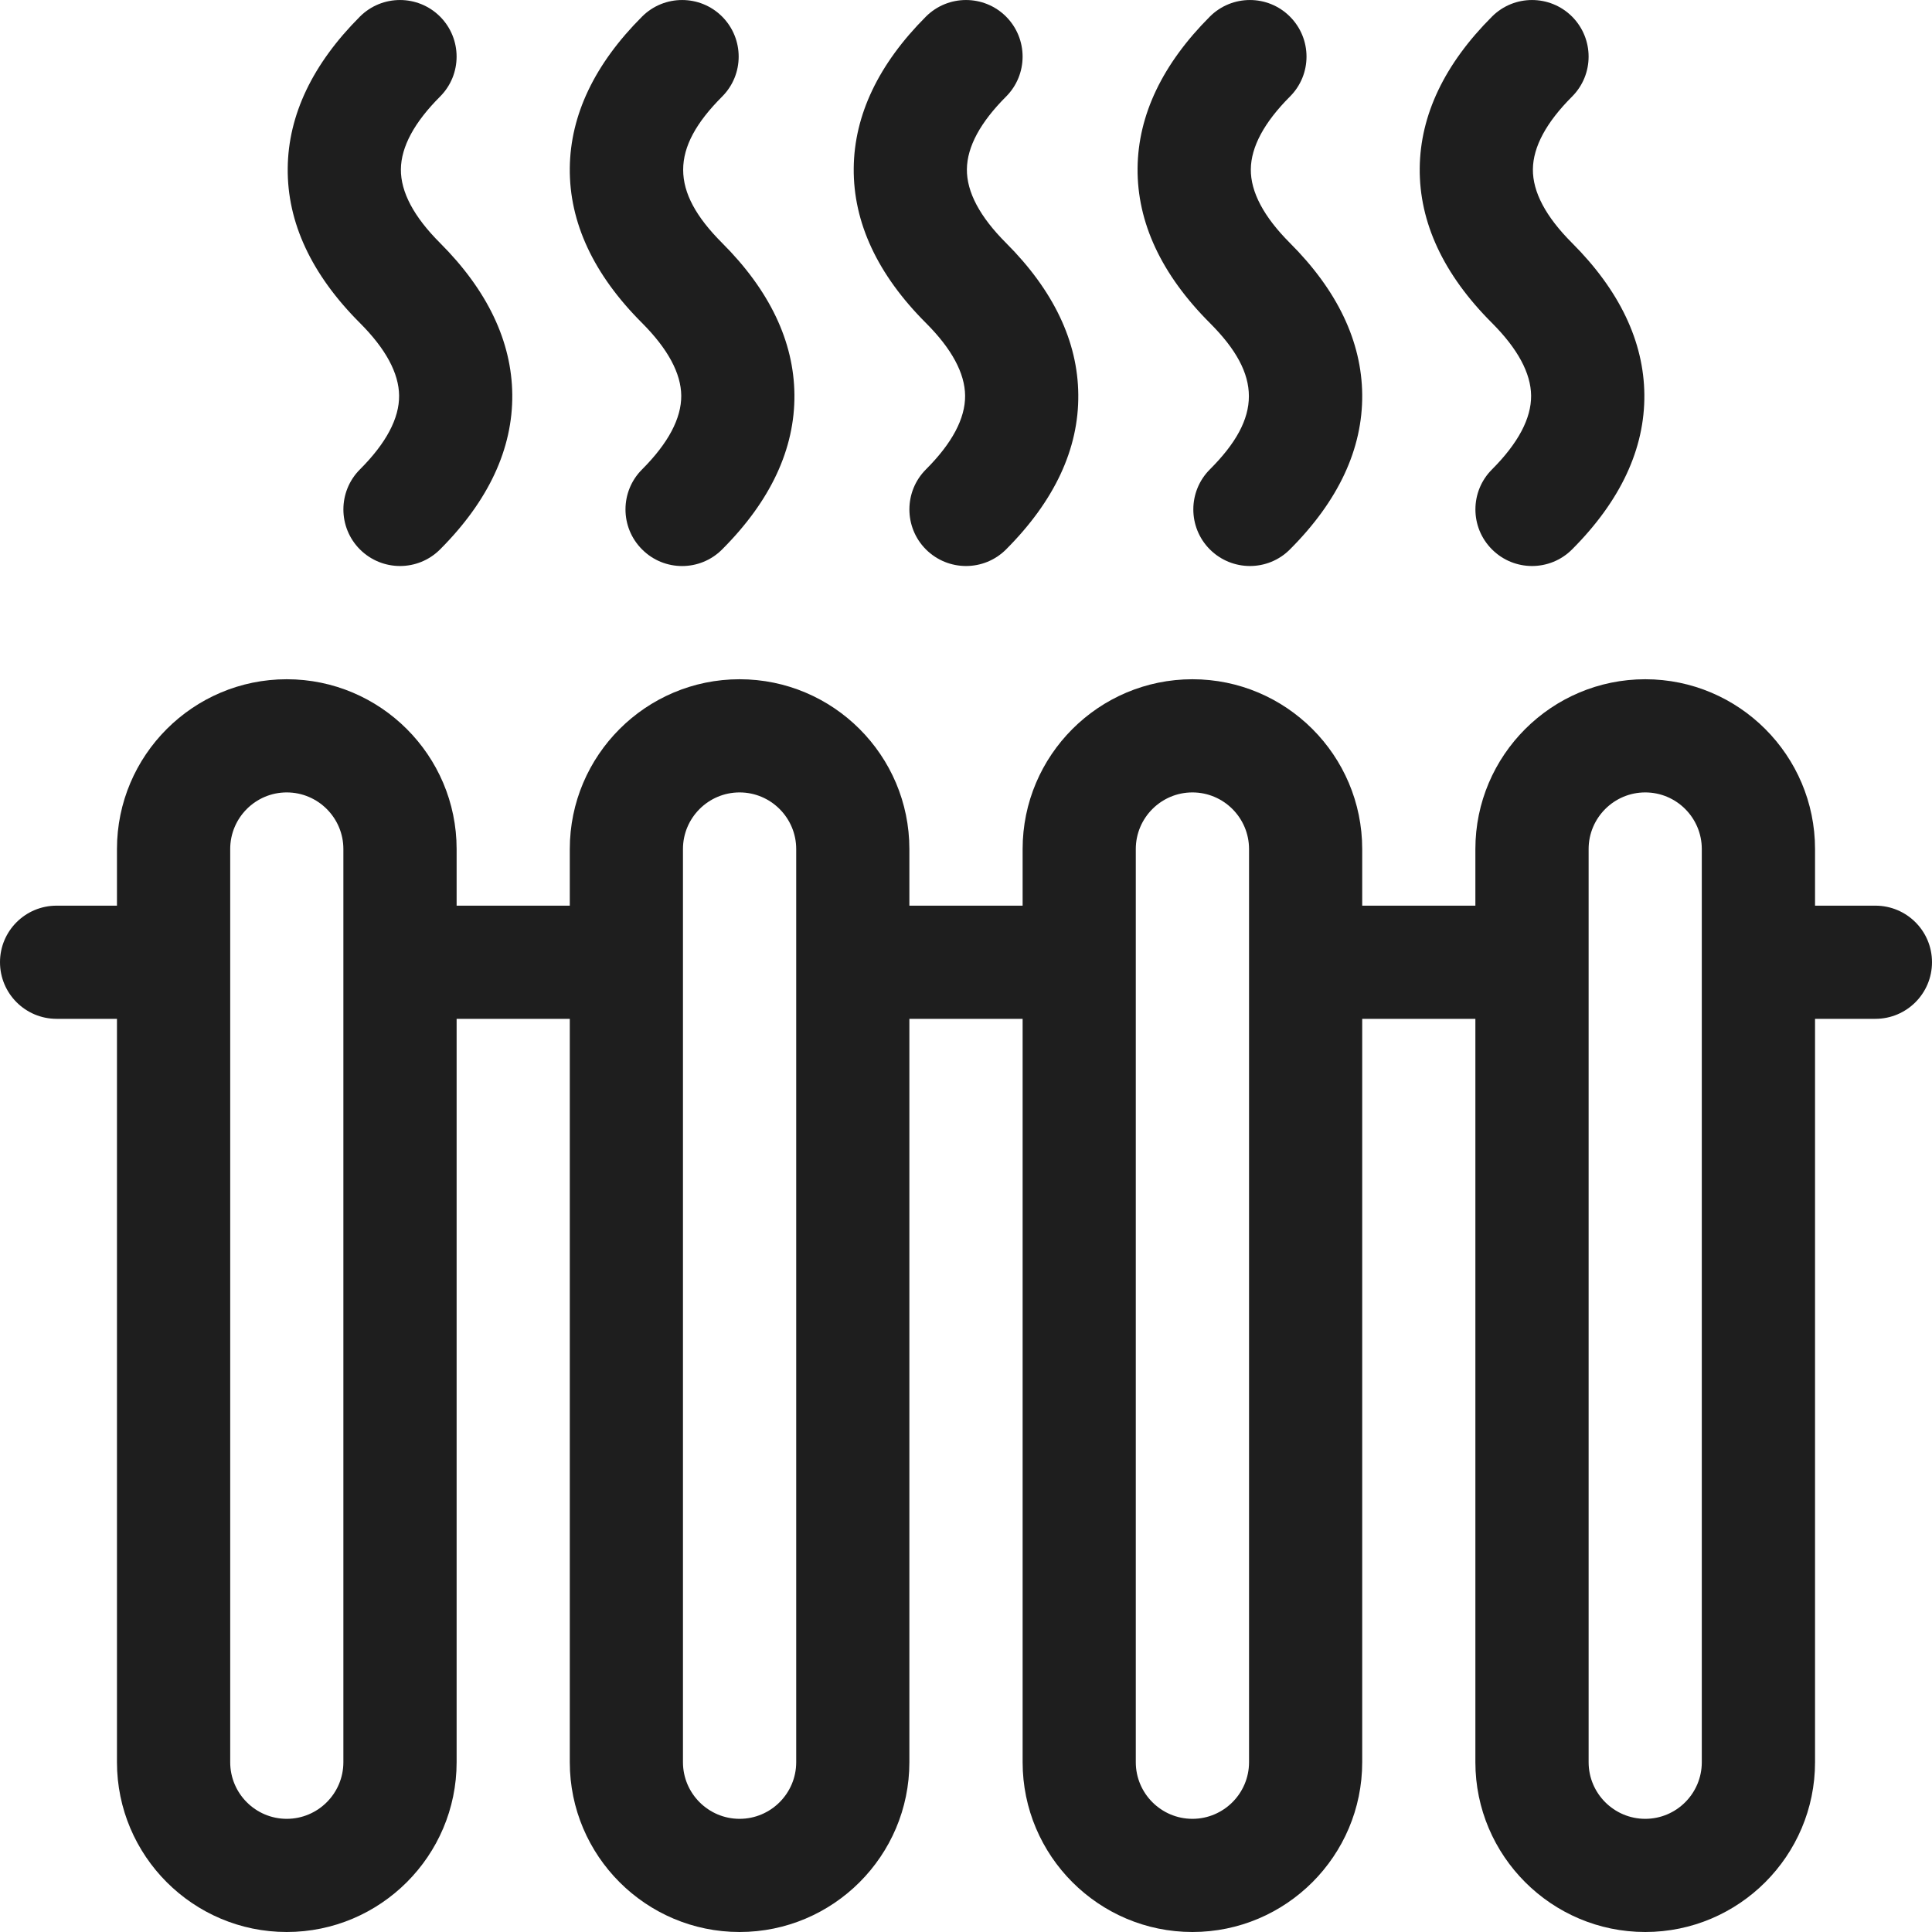 <svg width="26" height="26" viewBox="0 0 26 26" fill="none" xmlns="http://www.w3.org/2000/svg">
<path d="M12.988 5.324C12.991 5.63 12.814 5.964 12.461 6.317C12.164 6.614 12.164 7.097 12.461 7.394C12.759 7.691 13.241 7.692 13.539 7.394C14.191 6.741 14.519 6.04 14.511 5.31C14.505 4.595 14.177 3.908 13.539 3.27C13.186 2.917 13.009 2.584 13.012 2.278C13.015 1.976 13.192 1.647 13.539 1.3C13.836 1.003 13.836 0.521 13.539 0.223C13.241 -0.074 12.759 -0.074 12.461 0.223C11.823 0.862 11.496 1.548 11.489 2.263C11.482 2.993 11.809 3.695 12.461 4.347C12.808 4.694 12.985 5.022 12.988 5.324Z" fill="#1E1E1E"/>
<path d="M20.605 5.324C20.608 5.63 20.431 5.964 20.079 6.317C19.781 6.614 19.781 7.097 20.079 7.394C20.376 7.691 20.858 7.692 21.156 7.394C21.808 6.741 22.136 6.04 22.129 5.31C22.122 4.595 21.794 3.908 21.156 3.27C20.803 2.917 20.626 2.584 20.629 2.278C20.632 1.976 20.809 1.647 21.156 1.3C21.453 1.003 21.453 0.521 21.156 0.223C20.858 -0.074 20.376 -0.074 20.079 0.223C19.44 0.862 19.113 1.548 19.106 2.263C19.099 2.993 19.426 3.695 20.079 4.347C20.425 4.694 20.602 5.022 20.605 5.324Z" fill="#1E1E1E"/>
<path d="M5.371 5.324C5.374 5.63 5.197 5.964 4.844 6.317C4.547 6.614 4.547 7.097 4.844 7.394C5.142 7.691 5.624 7.692 5.922 7.394C6.574 6.741 6.901 6.04 6.894 5.31C6.887 4.595 6.56 3.908 5.922 3.27C5.569 2.917 5.392 2.584 5.395 2.278C5.398 1.976 5.575 1.647 5.922 1.3C6.219 1.003 6.219 0.521 5.922 0.223C5.624 -0.074 5.142 -0.074 4.844 0.223C4.206 0.862 3.879 1.548 3.872 2.263C3.864 2.993 4.192 3.695 4.844 4.347C5.191 4.694 5.368 5.022 5.371 5.324Z" fill="#1E1E1E"/>
<path d="M16.282 6.317C15.985 6.614 15.985 7.097 16.282 7.394C16.58 7.691 17.062 7.692 17.359 7.394C18.012 6.741 18.339 6.04 18.332 5.31C18.325 4.595 17.998 3.908 17.359 3.27C17.007 2.917 16.83 2.584 16.833 2.278C16.836 1.976 17.013 1.647 17.359 1.3C17.657 1.003 17.657 0.521 17.359 0.223C17.062 -0.074 16.58 -0.074 16.282 0.223C15.644 0.862 15.316 1.548 15.309 2.263C15.302 2.993 15.63 3.695 16.282 4.347C16.982 5.047 16.982 5.617 16.282 6.317Z" fill="#1E1E1E"/>
<path d="M9.168 5.324C9.17 5.631 8.993 5.964 8.641 6.317C8.343 6.614 8.343 7.097 8.641 7.394C8.938 7.692 9.421 7.692 9.718 7.394C10.371 6.741 10.698 6.04 10.691 5.31C10.684 4.595 10.357 3.908 9.718 3.27C9.019 2.57 9.019 2 9.718 1.3C10.015 1.003 10.015 0.521 9.718 0.223C9.421 -0.074 8.938 -0.074 8.641 0.223C8.002 0.862 7.675 1.548 7.668 2.263C7.661 2.993 7.988 3.695 8.641 4.347C8.987 4.694 9.165 5.023 9.168 5.324Z" fill="#1E1E1E"/>
<path d="M25.238 12.188H24.426V11.426C24.426 10.166 23.401 9.141 22.141 9.141C20.881 9.141 19.855 10.166 19.855 11.426V12.188H18.332V11.426C18.332 10.166 17.307 9.141 16.047 9.141C14.787 9.141 13.762 10.166 13.762 11.426V12.188H12.238V11.426C12.238 10.166 11.213 9.141 9.953 9.141C8.693 9.141 7.668 10.166 7.668 11.426V12.188H6.145V11.426C6.145 10.166 5.119 9.141 3.859 9.141C2.599 9.141 1.574 10.166 1.574 11.426V12.188H0.762C0.341 12.188 0 12.528 0 12.949C0 13.37 0.341 13.711 0.762 13.711H1.574V23.715C1.574 24.975 2.599 26 3.859 26C5.119 26 6.145 24.975 6.145 23.715V13.711H7.668V23.715C7.668 24.975 8.693 26 9.953 26C11.213 26 12.238 24.975 12.238 23.715V13.711H13.762V23.715C13.762 24.975 14.787 26 16.047 26C17.307 26 18.332 24.975 18.332 23.715V13.711H19.855V23.715C19.855 24.975 20.881 26 22.141 26C23.401 26 24.426 24.975 24.426 23.715V13.711H25.238C25.659 13.711 26 13.37 26 12.949C26 12.528 25.659 12.188 25.238 12.188ZM4.621 23.715C4.621 24.135 4.279 24.477 3.859 24.477C3.439 24.477 3.098 24.135 3.098 23.715V11.426C3.098 11.006 3.439 10.664 3.859 10.664C4.279 10.664 4.621 11.006 4.621 11.426V23.715ZM10.715 23.715C10.715 24.135 10.373 24.477 9.953 24.477C9.533 24.477 9.191 24.135 9.191 23.715V11.426C9.191 11.006 9.533 10.664 9.953 10.664C10.373 10.664 10.715 11.006 10.715 11.426V23.715ZM16.809 23.715C16.809 24.135 16.467 24.477 16.047 24.477C15.627 24.477 15.285 24.135 15.285 23.715V11.426C15.285 11.006 15.627 10.664 16.047 10.664C16.467 10.664 16.809 11.006 16.809 11.426V23.715ZM22.902 23.715C22.902 24.135 22.561 24.477 22.141 24.477C21.721 24.477 21.379 24.135 21.379 23.715V11.426C21.379 11.006 21.721 10.664 22.141 10.664C22.561 10.664 22.902 11.006 22.902 11.426V23.715Z" fill="#1E1E1E"/>
</svg>
